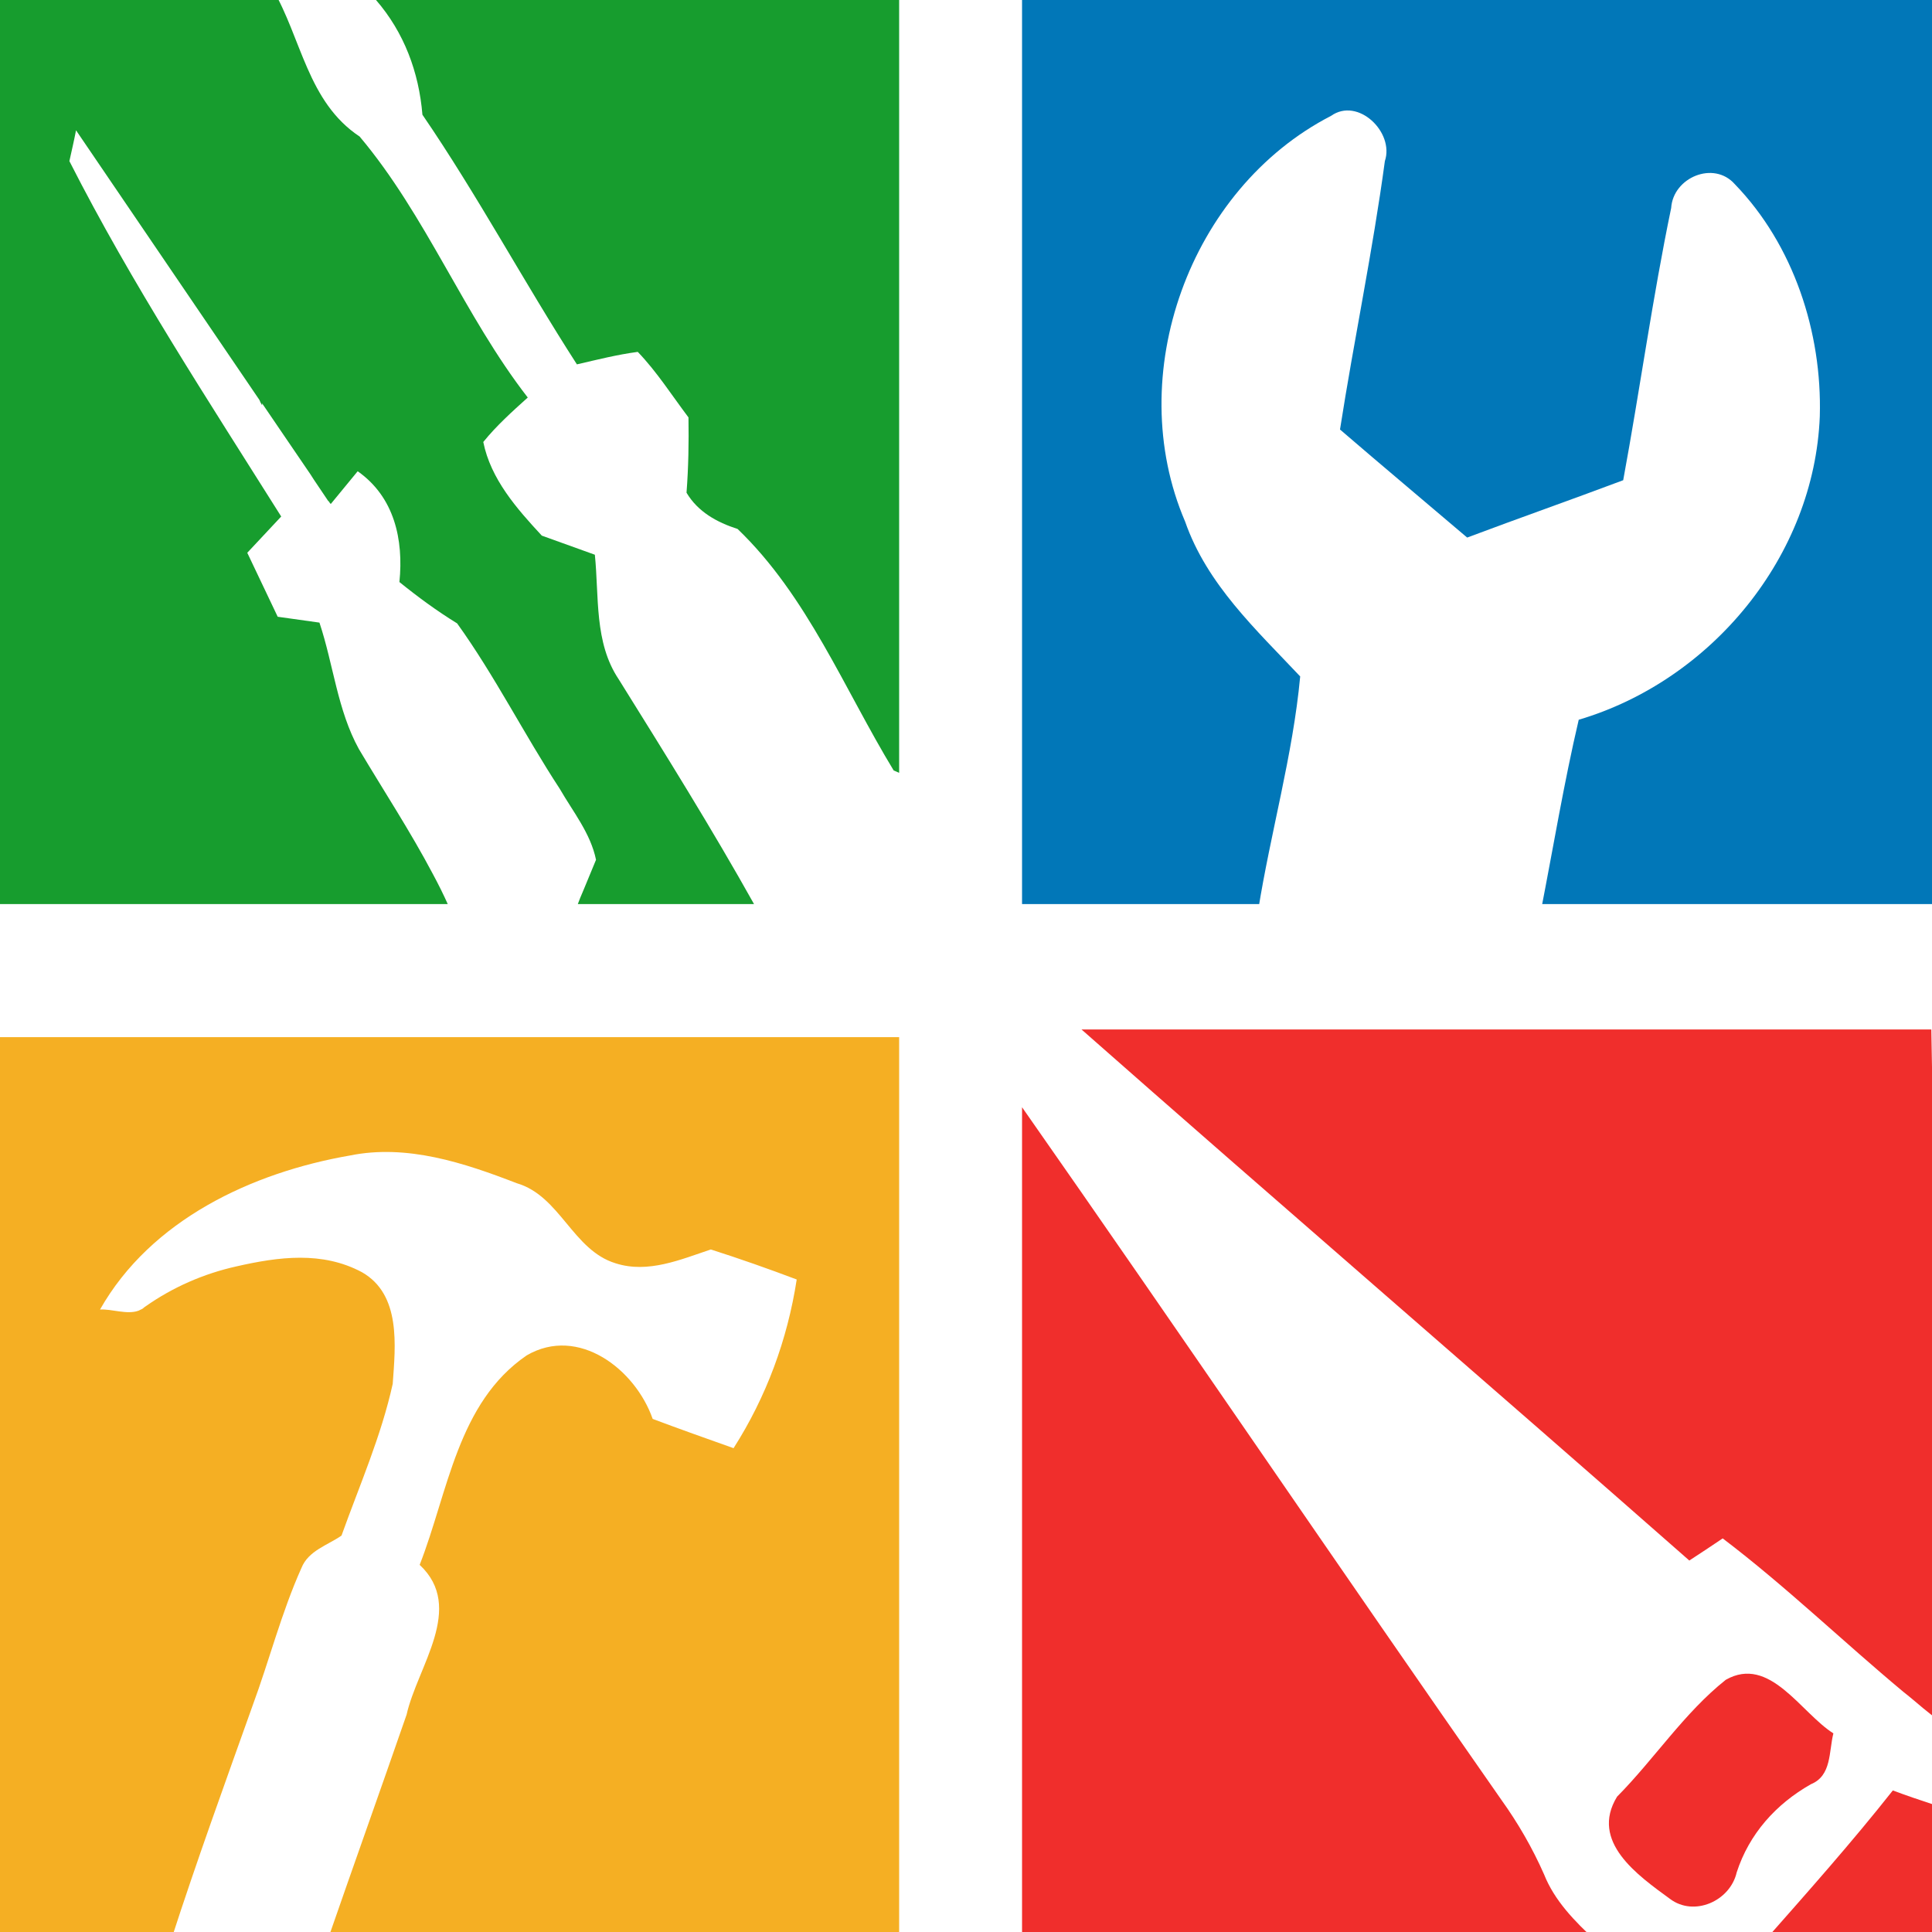 <svg xmlns="http://www.w3.org/2000/svg" xmlns:xlink="http://www.w3.org/1999/xlink" width="500" zoomAndPan="magnify" viewBox="0 0 375 375" height="500" preserveAspectRatio="xMidYMid meet" version="1.0"><defs><clipPath id="da418d1956"><path d="M 0 201.312 L 174.523 201.312 L 174.523 375 L 0 375 Z M 0 201.312 " clip-rule="nonzero"/></clipPath><clipPath id="c13ffe2593"><path d="M 209 199.824 L 375 199.824 L 375 334 L 209 334 Z M 209 199.824 " clip-rule="nonzero"/></clipPath><clipPath id="08876b209e"><path d="M 198.379 214 L 310 214 L 310 375 L 198.379 375 Z M 198.379 214 " clip-rule="nonzero"/></clipPath><clipPath id="d42f126d39"><path d="M 198.379 0 L 375 0 L 375 175.48 L 198.379 175.48 Z M 198.379 0 " clip-rule="nonzero"/></clipPath><clipPath id="7725ab40c3"><path d="M 72 0 L 174.523 0 L 174.523 152 L 72 152 Z M 72 0 " clip-rule="nonzero"/></clipPath><clipPath id="7b2da21a18"><path d="M 0 0 L 147 0 L 147 175.48 L 0 175.48 Z M 0 0 " clip-rule="nonzero"/></clipPath></defs><rect x="-37.5" width="450" fill="#ffffff" y="-37.5" height="450" fill-opacity="1"/><rect x="-37.5" width="450" fill="#ffffff" y="-37.5" height="450" fill-opacity="1"/><g clip-path="url(#da418d1956)"><path fill="#f5af23" d="M 174.973 200.434 C 116.441 200.508 57.836 200.434 -0.691 200.434 L -0.691 278.25 C -0.691 301.797 -0.77 325.418 -0.691 348.965 C -0.691 358.16 -0.691 367.355 -0.691 376.473 C 10.594 376.547 21.957 376.621 33.242 376.473 C 38.176 361.223 43.633 346.199 49.016 331.098 C 52.305 322.203 54.621 313.008 58.512 304.34 C 59.855 300.973 63.594 299.93 66.285 298.059 C 69.797 288.266 73.984 278.773 76.227 268.605 C 76.75 261.207 77.871 251.266 70.246 246.93 C 62.547 242.816 54.098 243.938 45.875 245.809 C 39.523 247.227 33.543 249.844 28.234 253.582 L 28.012 253.73 L 27.938 253.805 C 27.785 253.957 27.562 254.105 27.34 254.18 C 27.188 254.254 27.039 254.328 26.891 254.402 C 24.648 255.227 21.656 254.031 19.414 254.18 C 29.281 236.762 48.941 227.57 67.93 224.281 C 78.992 222.035 90.055 225.699 100.297 229.66 C 108.742 232.129 111.137 242.668 119.508 245.211 C 125.785 247.227 132.141 244.461 137.973 242.52 C 143.578 244.312 149.109 246.258 154.641 248.348 C 152.848 260.012 148.734 271.148 142.383 281.09 C 137.148 279.223 131.84 277.352 126.684 275.41 C 123.32 265.766 112.258 257.246 102.238 263.074 C 88.785 272.27 86.992 289.613 81.457 303.738 C 90.355 312.039 81.012 323.477 78.918 332.82 C 73.836 347.469 68.602 362.121 63.52 376.773 C 100.594 376.848 137.672 376.848 174.676 376.773 C 174.676 351.879 174.598 327.062 174.75 302.172 C 174.898 268.16 174.973 234.297 174.973 200.434 Z M 174.973 200.434 " fill-opacity="1" fill-rule="nonzero"/></g><g clip-path="url(#c13ffe2593)"><path fill="#f02e2c" d="M 374.859 199.246 C 358.047 198.492 341.16 199.246 324.352 198.867 C 285.902 199.172 247.457 198.793 209.012 199.02 C 248.512 233.848 288.391 268.148 327.895 302.898 C 330.078 301.465 332.266 300.035 334.375 298.602 C 346.59 307.875 357.672 318.578 369.43 328.379 C 370.41 329.133 372.371 330.793 373.352 331.621 L 375.234 333.129 C 375.008 288.5 375.762 243.797 374.859 199.246 Z M 374.859 199.246 " fill-opacity="1" fill-rule="nonzero"/></g><g clip-path="url(#08876b209e)"><path fill="#f02e2c" d="M 299.699 363.809 C 297.438 358.684 294.648 353.859 291.406 349.336 C 260.121 304.559 229.516 259.402 198.23 214.699 C 198.082 268.902 198.008 323.027 198.23 377.227 C 235.32 375.945 272.562 376.852 309.727 376.699 C 305.656 372.93 301.734 368.938 299.699 363.809 Z M 299.699 363.809 " fill-opacity="1" fill-rule="nonzero"/></g><path fill="#f02e2c" d="M 351.488 346.32 C 355.559 344.66 354.957 339.988 355.859 336.445 C 349.527 332.449 343.496 321.219 334.98 326.043 C 326.914 332.449 321.109 341.422 313.871 348.734 C 308.52 357.477 317.941 364.035 324.125 368.559 C 328.797 372.102 335.809 369.012 337.09 363.434 C 339.504 355.969 344.703 350.164 351.488 346.32 Z M 351.488 346.32 " fill-opacity="1" fill-rule="nonzero"/><path fill="#f02e2c" d="M 367.395 347.527 C 359.48 357.551 350.961 367.125 342.52 376.699 C 353.449 376.473 364.305 376.551 375.234 376.625 C 375.16 367.879 375.16 359.059 375.234 350.242 C 372.672 349.41 370.035 348.508 367.395 347.527 Z M 367.395 347.527 " fill-opacity="1" fill-rule="nonzero"/><g clip-path="url(#d42f126d39)"><path fill="#0177b8" d="M 244.191 176.805 C 246.613 161.582 250.93 146.668 252.367 131.297 C 243.812 122.211 234.273 113.426 230.031 101.238 C 217.84 72.844 230.863 36.648 258.352 22.492 C 263.574 18.781 270.691 25.672 268.801 31.273 C 266.453 48.688 262.816 65.953 260.094 83.367 C 268.27 90.41 276.598 97.375 284.777 104.34 C 294.848 100.555 304.992 96.996 315.062 93.211 C 318.32 75.57 320.742 57.852 324.375 40.359 C 324.754 34.453 332.629 31.121 336.719 35.742 C 348.152 47.555 353.68 64.516 353.223 80.793 C 352.164 107.898 332.25 132.055 306.43 139.703 C 303.555 151.969 301.508 164.387 299.086 176.805 C 324.754 176.805 350.422 176.426 376.016 177.105 C 375.938 167.34 376.016 157.645 376.016 147.879 C 376.016 121.074 375.938 94.27 376.016 67.391 C 376.09 44.375 376.016 21.355 376.016 -1.664 C 316.727 -1.586 257.441 -1.586 198.156 -1.512 C 198.156 57.926 198.078 117.441 198.156 176.879 C 213.527 176.805 228.82 176.805 244.191 176.805 Z M 244.191 176.805 " fill-opacity="1" fill-rule="nonzero"/></g><g clip-path="url(#7725ab40c3)"><path fill="#179d2e" d="M 111.977 70.723 C 115.914 69.816 119.777 68.832 123.789 68.301 C 127.5 72.16 130.375 76.703 133.633 81.02 C 133.707 85.867 133.633 90.711 133.254 95.633 C 135.449 99.344 139.16 101.387 143.172 102.676 C 156.727 115.699 163.844 133.719 173.461 149.543 C 174.367 149.922 176.109 150.68 177.02 151.133 C 176.488 100.707 176.867 50.355 176.793 -0.074 C 142.188 -0.074 107.586 -0.223 72.984 0.004 C 78.434 6.289 81.312 14.012 81.992 22.266 C 92.668 37.863 101.68 54.746 111.977 70.723 Z M 111.977 70.723 " fill-opacity="1" fill-rule="nonzero"/></g><g clip-path="url(#7b2da21a18)"><path fill="#179d2e" d="M 86.992 175.668 C 86.082 173.621 85.098 171.652 84.039 169.684 C 79.645 161.355 74.422 153.406 69.652 145.379 C 65.488 137.809 64.73 129.023 62.004 120.848 C 59.277 120.469 56.551 120.09 53.902 119.711 C 51.934 115.547 49.965 111.457 47.996 107.293 C 50.191 104.945 52.387 102.602 54.582 100.254 C 40.348 77.613 25.586 55.125 13.469 31.273 C 13.922 29.23 14.379 27.262 14.758 25.293 L 50.344 77.613 C 50.496 77.992 50.645 78.293 50.875 78.672 C 50.875 78.598 50.875 78.445 50.875 78.293 L 60.262 92.074 C 60.488 92.453 60.715 92.758 60.945 93.137 L 63.746 97.301 L 63.746 97.223 C 63.898 97.453 64.047 97.68 64.199 97.828 C 65.488 96.238 68.137 93.059 69.426 91.469 C 76.543 96.469 78.359 104.719 77.527 112.973 C 81.086 115.852 84.793 118.578 88.73 121 C 96.078 131.223 101.754 142.578 108.645 153.102 C 111.219 157.57 114.629 161.734 115.688 166.883 C 115.082 168.324 114.172 170.52 113.34 172.562 C 112.809 173.773 112.355 174.91 112.055 175.742 C 111.977 175.82 111.977 175.969 111.977 176.047 C 123.484 175.742 134.996 175.895 146.504 175.742 C 138.176 160.828 129.09 146.289 120.078 131.828 C 115.309 124.711 116.293 115.773 115.461 107.672 C 112.055 106.461 108.57 105.176 105.164 103.965 C 100.316 98.738 95.242 92.984 93.805 85.789 C 96.379 82.609 99.41 79.887 102.438 77.16 C 90.094 61.258 82.75 41.875 69.805 26.504 C 59.656 19.766 58.52 7.348 52.844 -2.27 C 35.199 -1.586 17.48 -2.043 -0.16 -1.965 L -0.539 -1.586 L -0.539 153.102 L -0.691 175.668 Z M 86.992 175.668 " fill-opacity="1" fill-rule="nonzero"/></g></svg>